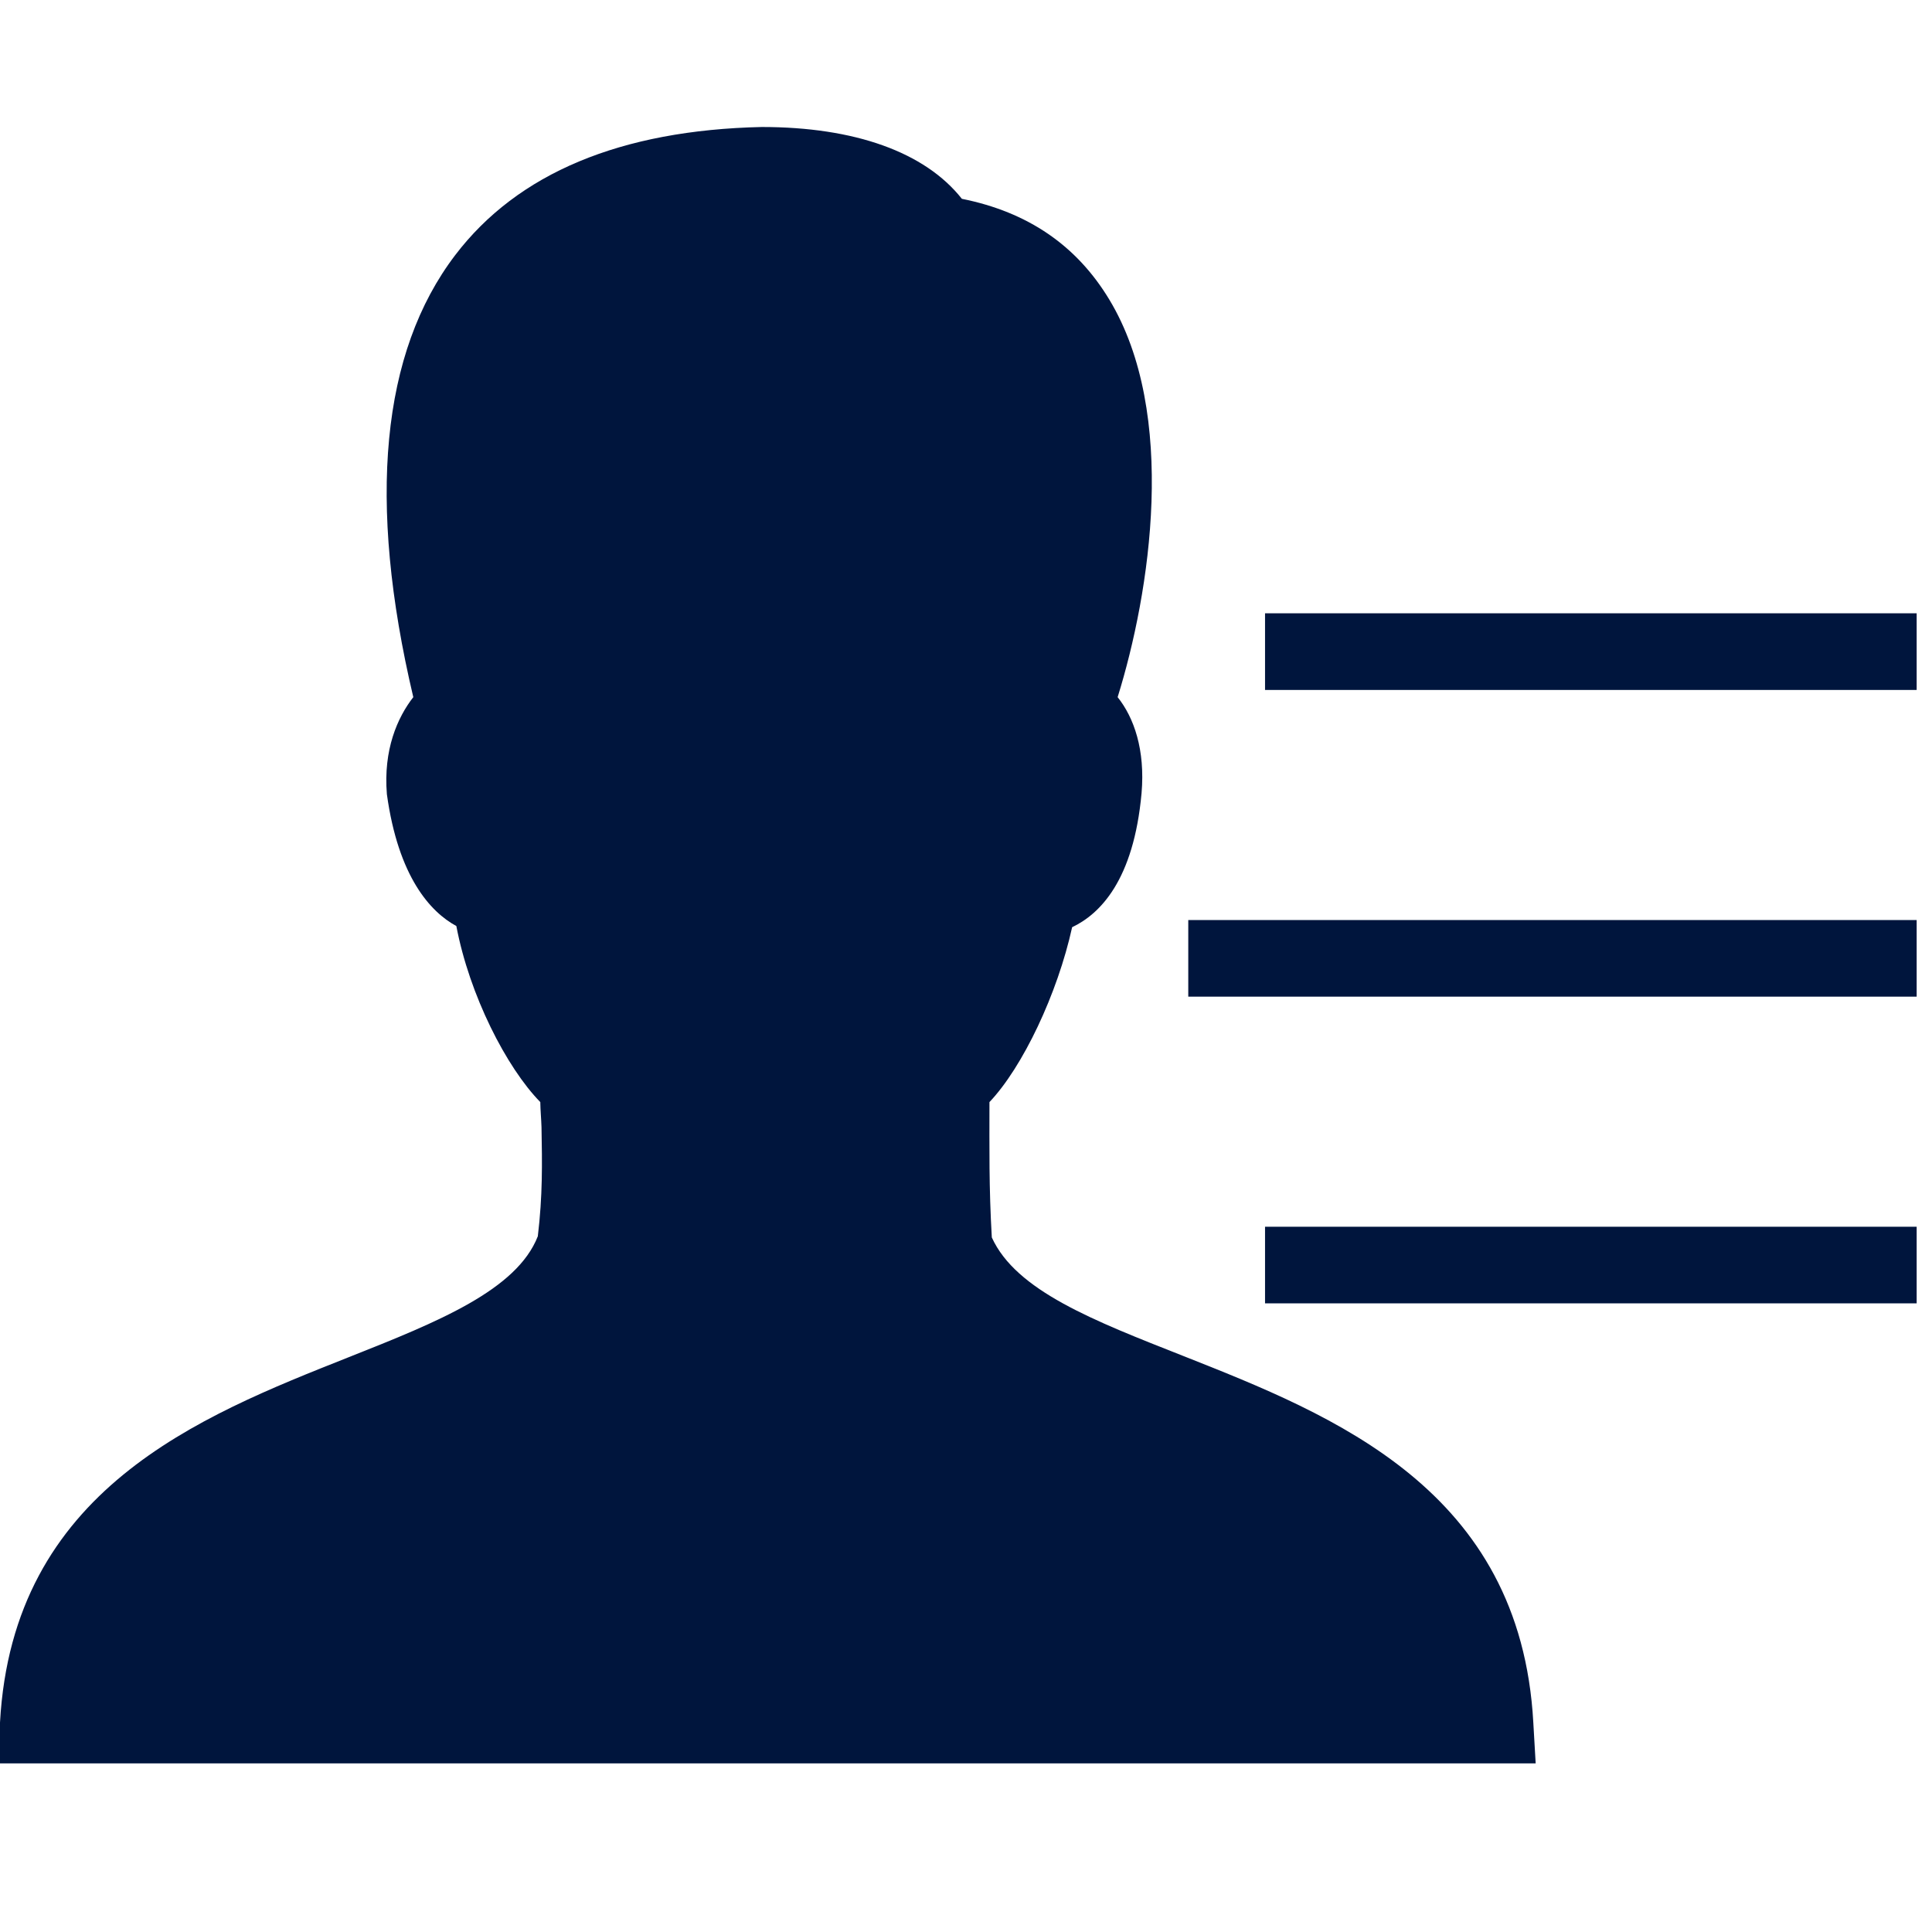 <?xml version="1.0" encoding="UTF-8"?>
<svg xmlns="http://www.w3.org/2000/svg" xmlns:xlink="http://www.w3.org/1999/xlink" width="64pt" height="64pt" viewBox="0 0 64 64" version="1.1">
<g id="surface1">
<path style=" stroke:none;fill-rule:nonzero;fill:#00153D;fill-opacity:1;" d="M 25.238 4.207 C 20.559 4.309 17.145 5.738 15.078 8.453 C 12.633 11.668 12.152 16.578 13.691 23.094 C 13.164 23.77 12.695 24.836 12.816 26.309 C 13.195 29.059 14.266 30.215 15.117 30.676 C 15.551 32.965 16.777 35.363 17.898 36.508 C 17.902 36.789 17.93 37.074 17.938 37.34 C 17.961 38.555 17.977 39.602 17.816 40.953 C 17.117 42.734 14.527 43.781 11.547 44.961 C 6.594 46.926 0.422 49.355 0 57.062 L -0.078 58.414 L 50.871 58.414 L 50.793 57.062 C 50.367 49.332 44.172 46.887 39.207 44.922 C 36.238 43.75 33.66 42.762 32.855 40.992 C 32.758 39.316 32.777 38.055 32.777 36.508 C 33.879 35.348 35.031 32.918 35.516 30.715 C 36.43 30.281 37.555 29.172 37.816 26.27 C 37.938 24.84 37.566 23.773 37.023 23.094 C 38.102 19.633 39.027 13.695 36.746 9.922 C 35.664 8.129 34.047 7.023 31.863 6.586 C 30.641 5.039 28.312 4.207 25.238 4.207 Z M 41.906 20.316 L 41.906 22.855 L 63.492 22.855 L 63.492 20.316 Z M 39.363 30.477 L 39.363 33.016 L 63.492 33.016 L 63.492 30.477 Z M 41.906 40.637 L 41.906 43.176 L 63.492 43.176 L 63.492 40.637 Z "/>
</g>
</svg>
